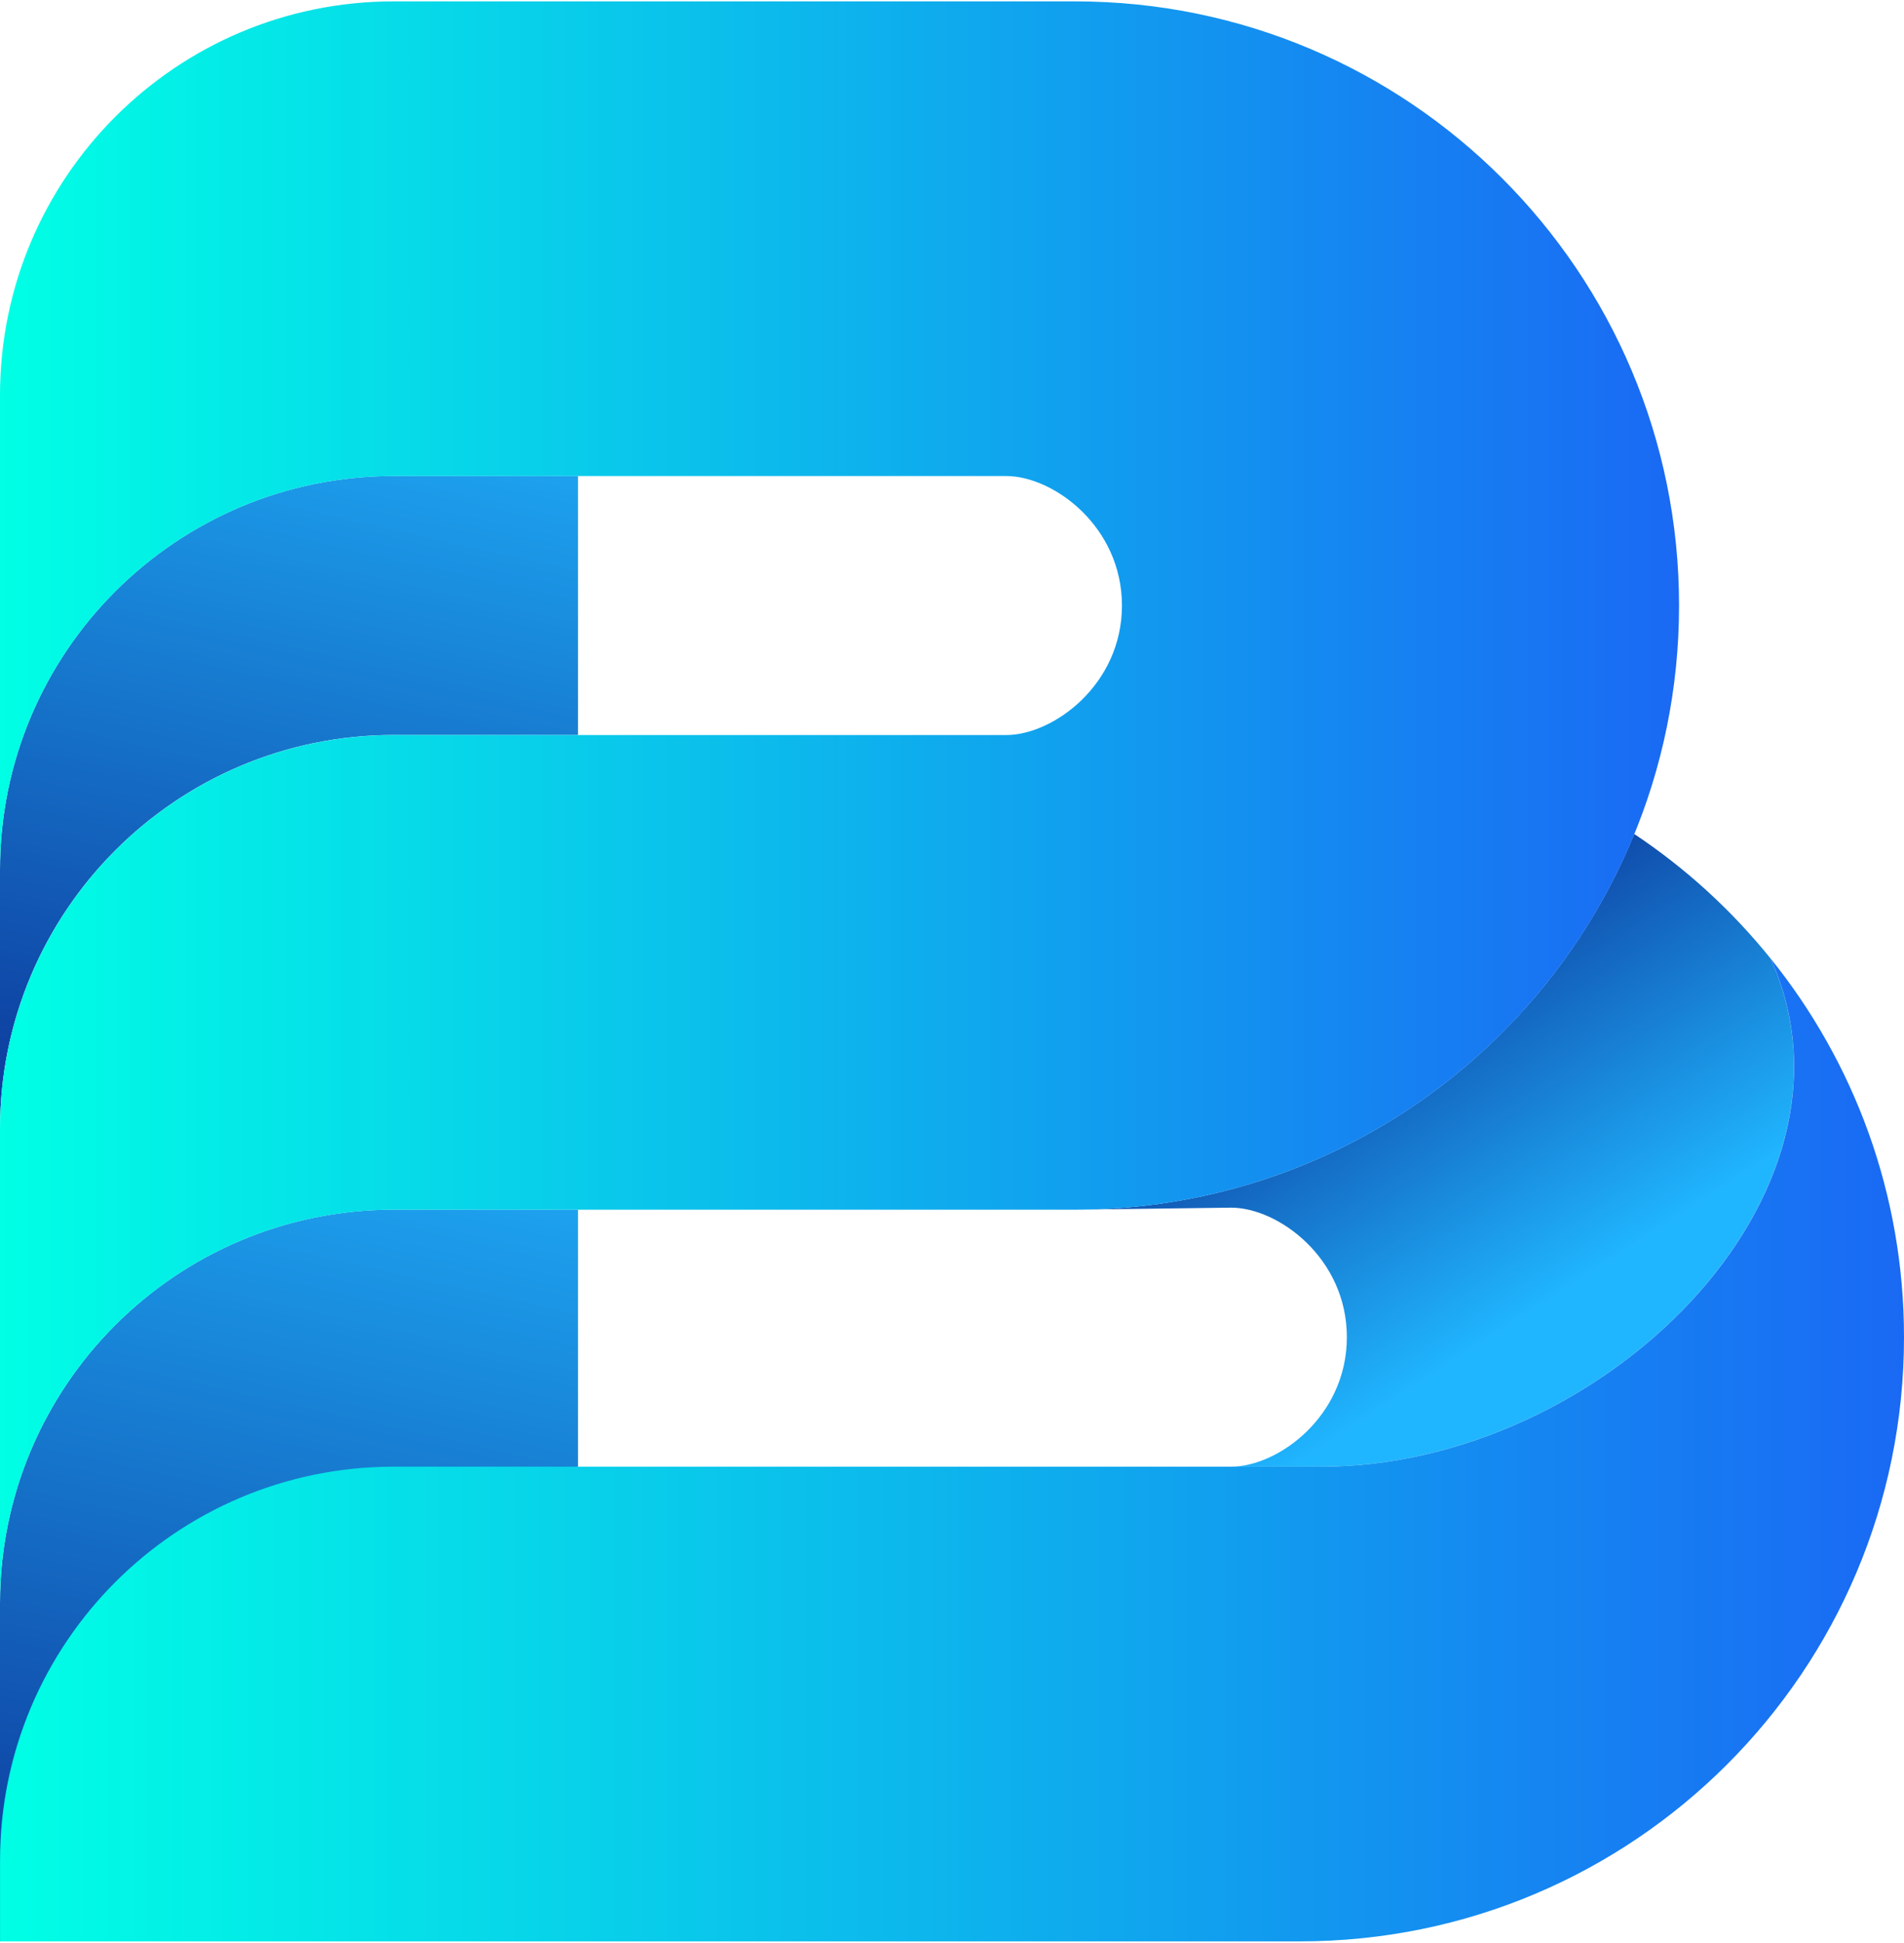 <?xml version="1.0" encoding="UTF-8"?>
<!DOCTYPE svg PUBLIC "-//W3C//DTD SVG 1.1//EN" "http://www.w3.org/Graphics/SVG/1.1/DTD/svg11.dtd">
<!-- Creator: CorelDRAW 2018 (64-Bit) -->
<svg xmlns="http://www.w3.org/2000/svg" xml:space="preserve" width="0.504in" height="0.514in" version="1.1" style="shape-rendering:geometricPrecision; text-rendering:geometricPrecision; image-rendering:optimizeQuality; fill-rule:evenodd; clip-rule:evenodd"
viewBox="0 0 504.38 513.68"
 xmlns:xlink="http://www.w3.org/1999/xlink">
 <defs>
  <style type="text/css">
   <![CDATA[
    .fil3 {fill:url(#id0)}
    .fil4 {fill:url(#id1)}
    .fil0 {fill:url(#id2)}
    .fil2 {fill:url(#id3)}
    .fil1 {fill:url(#id4)}
   ]]>
  </style>
  <linearGradient id="id0" gradientUnits="userSpaceOnUse" x1="0" y1="212.12" x2="444.79" y2="212.12">
   <stop offset="0" style="stop-opacity:1; stop-color:#00FFE5"/>
   <stop offset="1" style="stop-opacity:1; stop-color:#1A69F4"/>
  </linearGradient>
  <linearGradient id="id1" gradientUnits="userSpaceOnUse" xlink:href="#id0" x1="0" y1="383.54" x2="504.38" y2="383.54">
  </linearGradient>
  <linearGradient id="id2" gradientUnits="userSpaceOnUse" x1="106.04" y1="75.19" x2="48.91" y2="329.16">
   <stop offset="0" style="stop-opacity:1; stop-color:#20B6FF"/>
   <stop offset="1" style="stop-opacity:1; stop-color:#0B2D92"/>
  </linearGradient>
  <linearGradient id="id3" gradientUnits="userSpaceOnUse" xlink:href="#id2" x1="404.18" y1="348.83" x2="338.82" y2="247.32">
  </linearGradient>
  <linearGradient id="id4" gradientUnits="userSpaceOnUse" xlink:href="#id2" x1="107.67" y1="265.8" x2="44.79" y2="545.33">
  </linearGradient>
 </defs>
 <g id="Layer_x0020_1">
  <g id="_2339820096144">
   <path class="fil0" d="M104.3 194.26l48.81 0 0 -68.58 -48.81 0c-57.61,0 -104.3,46.69 -104.3,104.29l0 68.58c0,-57.6 46.69,-104.3 104.3,-104.3z"/>
   <path class="fil1" d="M104.3 319.94c-57.61,0 -104.3,46.69 -104.3,104.29l0 89.44 153.11 -117.97 0 -75.76 -48.81 0z"/>
   <path class="fil2" d="M288.97 319.89l37.15 -0.48c12.5,0 30.67,13.36 30.67,34.29 0,20.93 -18.17,34.29 -30.67,34.29l23.84 0c74.35,0 147.36,-72 119.05,-134.57l0 -0.01c-10.26,-12.73 -22.44,-23.86 -36.09,-32.94 -23.36,57.14 -78.82,97.76 -143.96,99.42z"/>
   <path class="fil3" d="M-0 424.24c0,-57.6 46.69,-104.29 104.3,-104.29l180.52 0c88.35,0 159.97,-71.63 159.97,-159.97 0,-88.35 -71.62,-159.97 -159.97,-159.97l-180.52 0c-57.61,0 -104.3,46.69 -104.3,104.29l0 125.68c0,-57.6 46.69,-104.29 104.3,-104.29l162.24 0c12.5,0 30.67,13.35 30.67,34.29 0,20.93 -18.17,34.29 -30.67,34.29l-162.24 0c-57.61,0 -104.3,46.7 -104.3,104.3l0 125.68z"/>
   <path class="fil4" d="M-0 513.68l344.41 0c88.35,0 159.97,-71.63 159.97,-159.97 0,-37.98 -13.24,-72.86 -35.35,-100.3l-0 0.01c28.31,62.57 -44.7,134.57 -119.05,134.57l-245.67 0c-57.61,0 -104.3,46.7 -104.3,104.3l0 21.39z"/>
  </g>
 </g>
</svg>
